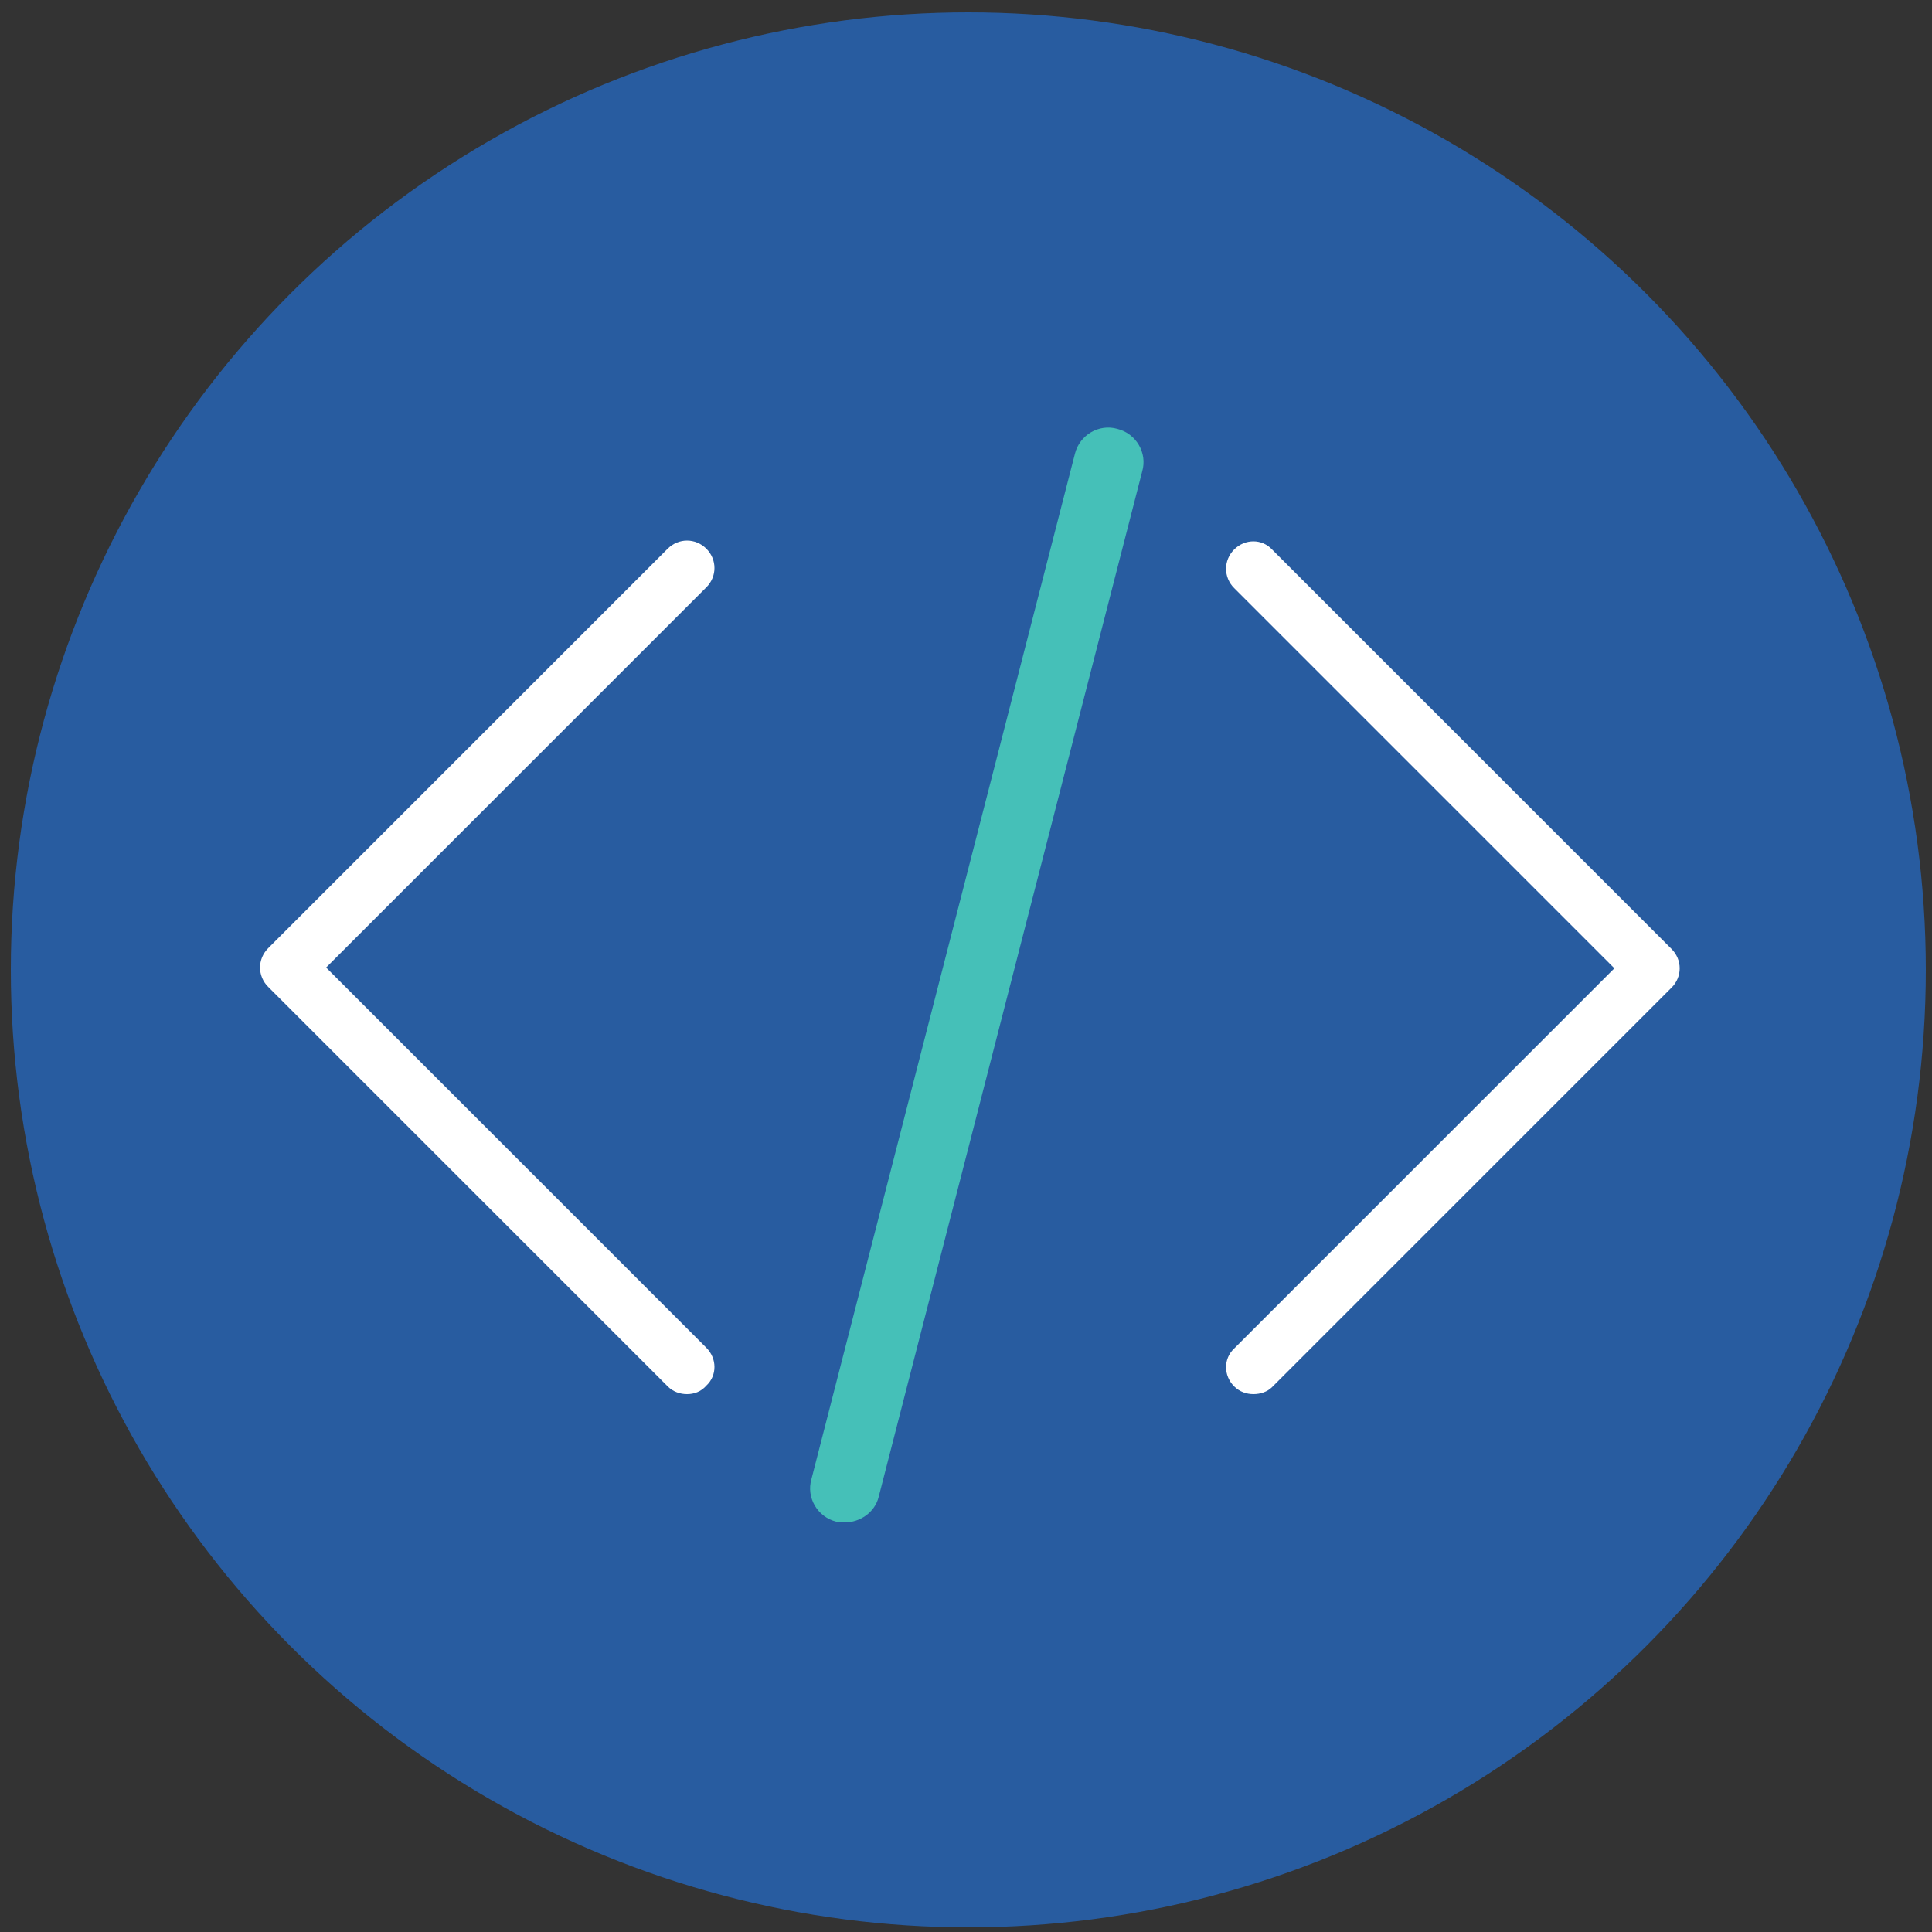 <?xml version="1.0" encoding="utf-8"?>
<!-- Generator: Adobe Illustrator 24.3.0, SVG Export Plug-In . SVG Version: 6.00 Build 0)  -->
<svg version="1.1" xmlns="http://www.w3.org/2000/svg" xmlns:xlink="http://www.w3.org/1999/xlink" x="0px" y="0px"
	 viewBox="0 0 250 250" style="enable-background:new 0 0 250 250;" xml:space="preserve">
<rect x="0" y="0" width="250" height="250" fill="#333333" stroke="none"/>
<style type="text/css">
	.st0{fill:#285CA0;}
	.st1{fill:#FFFFFF;}
	.st2{fill:#45C0B8;}
	.st3{display:none;}
	.st4{display:inline;}
</style>
<g id="Layer_1">
</g>
<g id="Layer_4">
	<circle class="st0" cx="125.3" cy="125.5" r="123.9"/>
</g>
<g id="front-end">
	<g>
		<path class="st1" d="M88.9,180.4c-0.9,0-1.8-0.3-2.5-1l-51.7-51.7c-1.4-1.4-1.4-3.6,0-5l51.7-51.7c1.4-1.4,3.6-1.4,5,0
			c1.4,1.4,1.4,3.6,0,5l-49.2,49.2l49.2,49.2c1.4,1.4,1.4,3.6,0,4.9C90.7,180.1,89.8,180.4,88.9,180.4z"/>
		<path class="st1" d="M162.2,180.4c-0.9,0-1.8-0.3-2.5-1c-1.4-1.4-1.4-3.6,0-4.9l49.2-49.2l-49.2-49.2c-1.4-1.4-1.4-3.6,0-5
			c1.4-1.4,3.6-1.4,4.9,0l51.7,51.7c1.4,1.4,1.4,3.6,0,5l-51.7,51.7C164,180.1,163.1,180.4,162.2,180.4z"/>
	</g>
	<path class="st2" d="M109.3,197c-0.4,0-0.7,0-1.1-0.1c-2.4-0.6-3.9-3.1-3.2-5.5l34.1-132.7c0.6-2.4,3.1-3.9,5.5-3.2
		c2.4,0.6,3.9,3.1,3.2,5.5l-34.1,132.7C113.2,195.7,111.3,197,109.3,197z"/>
</g>
<g id="motion" class="st3">
	<g class="st4">
		<path class="st1" d="M183.1,126.8H95c-1.9,0-3.5-1.6-3.5-3.5s1.6-3.5,3.5-3.5h88.1c4,0,7.3-3.3,7.3-7.3V62.9c0-4-3.3-7.3-7.3-7.3
			H67.4c-4,0-7.3,3.3-7.3,7.3v49.6c0,4,3.3,7.3,7.3,7.3h11.6c1.9,0,3.5,1.6,3.5,3.5s-1.6,3.5-3.5,3.5H67.4
			c-7.9,0-14.3-6.4-14.3-14.3V62.9c0-7.9,6.4-14.3,14.3-14.3h115.8c7.9,0,14.3,6.4,14.3,14.3v49.6
			C197.5,120.4,191,126.8,183.1,126.8z"/>
		<path class="st2" d="M162.7,107.2c-8.7,0-15.8-7.1-15.8-15.8c0-8.7,7.1-15.8,15.8-15.8c8.7,0,15.8,7.1,15.8,15.8
			C178.5,100.1,171.4,107.2,162.7,107.2z M162.7,82.6c-4.9,0-8.8,3.9-8.8,8.8c0,4.9,3.9,8.8,8.8,8.8c4.9,0,8.8-3.9,8.8-8.8
			C171.5,86.5,167.6,82.6,162.7,82.6z"/>
		<path class="st1" d="M104,92.6c-0.2,0-0.4,0-0.6-0.1c-1.2-0.2-2.3-1.1-2.7-2.3c-6.8-18.7-26.2-18.4-26.4-18.4
			c-1.9,0-3.5-1.5-3.6-3.4c0-1.9,1.5-3.5,3.4-3.6c0.2,0,21-0.3,30.9,18c8.4-7.7,23.2-15.9,37.6-7c1.6,1,2.2,3.2,1.2,4.8
			c-1,1.6-3.2,2.2-4.8,1.2c-16-9.8-32.1,9.3-32.3,9.5C106,92.2,105,92.6,104,92.6z"/>
		<path class="st1" d="M110.5,103.9c-0.8,0-1.7-0.3-2.3-0.9c-1.4-1.3-1.6-3.5-0.3-4.9c0.6-0.6,1.2-1.4,1.9-2.2
			c5.1-6.3,14.5-18,32-7.6c1.7,1,2.2,3.1,1.2,4.8c-1,1.7-3.1,2.2-4.8,1.2c-12.3-7.3-18-0.3-23,6c-0.7,0.9-1.4,1.7-2.1,2.5
			C112.5,103.5,111.5,103.9,110.5,103.9z"/>
		<path class="st1" d="M96,103.9c-1.5,0-2.9-1-3.4-2.5c-5.6-19.2-18.4-18.1-18.9-18.1c-1.9,0.2-3.6-1.2-3.8-3.1
			c-0.2-1.9,1.1-3.6,3-3.9c0.2,0,19.2-2,26.5,23.1c0.5,1.9-0.5,3.8-2.4,4.3C96.7,103.9,96.3,103.9,96,103.9z"/>
		<g>
			<path class="st2" d="M87.9,174.8H57.7c-1.9,0-3.5-1.6-3.5-3.5v-11.4c0-1.9,1.6-3.5,3.5-3.5h30.2c1.9,0,3.5,1.6,3.5,3.5v11.4
				C91.4,173.2,89.8,174.8,87.9,174.8z M61.2,167.8h23.2v-4.4H61.2V167.8z"/>
			<path class="st2" d="M87.9,197.4H57.7c-1.9,0-3.5-1.6-3.5-3.5v-11.4c0-1.9,1.6-3.5,3.5-3.5h30.2c1.9,0,3.5,1.6,3.5,3.5v11.4
				C91.4,195.8,89.8,197.4,87.9,197.4z M61.2,190.4h23.2v-4.4H61.2V190.4z"/>
			<path class="st1" d="M192.8,174.8h-89.7c-1.9,0-3.5-1.6-3.5-3.5v-11.4c0-1.9,1.6-3.5,3.5-3.5h89.7c1.9,0,3.5,1.6,3.5,3.5v11.4
				C196.3,173.2,194.8,174.8,192.8,174.8z M106.7,167.8h82.7v-4.4h-82.7V167.8z"/>
			<path class="st1" d="M192.8,197.4h-89.7c-1.9,0-3.5-1.6-3.5-3.5v-11.4c0-1.9,1.6-3.5,3.5-3.5h89.7c1.9,0,3.5,1.6,3.5,3.5v11.4
				C196.3,195.8,194.8,197.4,192.8,197.4z M106.7,190.4h82.7v-4.4h-82.7V190.4z"/>
		</g>
		<path class="st1" d="M170,174.2c-1.9,0-3.5-1.6-3.5-3.5v-9.2c0-1.9,1.6-3.5,3.5-3.5s3.5,1.6,3.5,3.5v9.2
			C173.5,172.6,172,174.2,170,174.2z"/>
		<path class="st1" d="M144.9,195.2c-1.9,0-3.5-1.6-3.5-3.5v-8.3c0-1.9,1.6-3.5,3.5-3.5s3.5,1.6,3.5,3.5v8.3
			C148.4,193.6,146.8,195.2,144.9,195.2z"/>
		<path class="st2" d="M130.5,154c-0.8,0-1.5-0.3-2.2-0.8l-7.2-5.8c-0.8-0.7-1.3-1.7-1.3-2.7v-10.5c0-1.9,1.6-3.5,3.5-3.5h14.3
			c1.9,0,3.5,1.6,3.5,3.5v10.5c0,1.1-0.5,2.1-1.3,2.7l-7.1,5.8C132,153.7,131.3,154,130.5,154z M126.8,143l3.7,3l3.6-2.9v-5.3h-7.3
			V143z M137.6,144.7L137.6,144.7L137.6,144.7z"/>
		<path class="st2" d="M130.3,202.4c-1.9,0-3.5-1.6-3.5-3.5v-49.6c0-1.9,1.6-3.5,3.5-3.5s3.5,1.6,3.5,3.5v49.6
			C133.8,200.8,132.2,202.4,130.3,202.4z"/>
	</g>
</g>
<g id="softskills" class="st3">
	<g class="st4">
		<path class="st2" d="M193.6,83.7c-0.4,0-0.8-0.1-1.2-0.3l-9.1-4.8c-0.1-0.1-0.2-0.1-0.3-0.2l-7.4-5.4c-0.1-0.1-0.2-0.1-0.3-0.2
			l-7.4-7.2c-0.7-0.7-0.9-1.7-0.6-2.6c0.3-0.9,1.1-1.6,2-1.7l8.9-1.3l4-8c0.4-0.9,1.3-1.4,2.2-1.4s1.8,0.5,2.2,1.4l4,8l8.9,1.3
			c0.9,0.1,1.7,0.8,2,1.7c0.3,0.9,0,1.9-0.6,2.6l-6.4,6.3l1.5,8.8c0.2,0.9-0.2,1.9-1,2.4C194.6,83.6,194.1,83.7,193.6,83.7z
			 M185.8,74.3l4.5,2.3l-0.9-5.1c-0.1-0.8,0.1-1.6,0.7-2.2l3.7-3.6l-5.2-0.8c-0.8-0.1-1.5-0.6-1.9-1.4l-2.3-4.7l-2.3,4.7
			c-0.4,0.7-1.1,1.2-1.9,1.4l-5.2,0.8l3.6,3.5L185.8,74.3z"/>
		<path class="st1" d="M59.3,156.6c-1.3,0-2.6-0.7-3.2-2c-4.9-10.3-7.3-21.3-7.3-32.7c0-16.1,5-31.6,14.4-44.6
			c1.1-1.6,3.3-1.9,4.9-0.8c1.6,1.1,1.9,3.3,0.8,4.9c-8.5,11.9-13.1,25.9-13.1,40.5c0,10.4,2.2,20.4,6.7,29.7
			c0.8,1.7,0.1,3.8-1.7,4.7C60.3,156.5,59.8,156.6,59.3,156.6z"/>
		<path class="st1" d="M125.2,198.3c-17.9,0-35.3-6.3-49-17.8c-1.5-1.2-1.7-3.4-0.4-4.9c1.2-1.5,3.4-1.7,4.9-0.4
			c12.5,10.4,28.3,16.2,44.5,16.2c38.3,0,69.4-31.1,69.4-69.4c0-38.3-31.1-69.4-69.4-69.4c-15.3,0-29.9,4.9-42,14.2
			c-1.5,1.2-3.7,0.9-4.9-0.7c-1.2-1.5-0.9-3.7,0.7-4.9c13.4-10.2,29.4-15.6,46.3-15.6c42.1,0,76.4,34.3,76.4,76.4
			S167.3,198.3,125.2,198.3z"/>
		<path class="st1" d="M123.9,131.7c-5.5,0-10.4-4.2-12.8-10.8c-0.8-2.3-0.5-4.9,1-6.9c1.5-2.1,3.8-3.3,6.3-3.3h10.9
			c2.5,0,4.9,1.2,6.3,3.3c1.5,2,1.8,4.6,1,6.9C134.3,127.5,129.4,131.7,123.9,131.7z M118.4,114.6c-1.2,0-2.3,0.6-3.1,1.6
			c-0.7,1-0.9,2.2-0.5,3.3c1.7,5,5.3,8.2,9,8.2c3.7,0,7.2-3.2,9-8.2c0.4-1.1,0.2-2.3-0.5-3.3c-0.7-1-1.8-1.6-3.1-1.6H118.4z"/>
		<path class="st1" d="M101.7,115.5c-1.1,0-2-0.9-2-2c0-2.6-2.1-4.7-4.7-4.7s-4.7,2.1-4.7,4.7c0,1.1-0.9,2-2,2s-2-0.9-2-2
			c0-4.8,3.9-8.7,8.7-8.7s8.7,3.9,8.7,8.7C103.7,114.6,102.8,115.5,101.7,115.5z"/>
		<path class="st1" d="M159.5,115.5c-1.1,0-2-0.9-2-2c0-2.6-2.1-4.7-4.7-4.7s-4.7,2.1-4.7,4.7c0,1.1-0.9,2-2,2s-2-0.9-2-2
			c0-4.8,3.9-8.7,8.7-8.7c4.8,0,8.7,3.9,8.7,8.7C161.5,114.6,160.6,115.5,159.5,115.5z"/>
		<path class="st2" d="M51.7,184.8c-0.7,0-1.4-0.2-2.1-0.7c-1.1-0.8-1.6-2.1-1.4-3.4l2.1-12.1l-8.8-8.5c-1-0.9-1.3-2.3-0.9-3.6
			c0.4-1.3,1.5-2.2,2.8-2.4l12.1-1.8l5.4-11c0.6-1.2,1.8-2,3.1-2s2.5,0.8,3.1,2l5.4,11l12.1,1.8c1.3,0.2,2.4,1.1,2.8,2.4
			c0.4,1.3,0.1,2.7-0.9,3.6l-8.8,8.5l2.1,12.1c0.2,1.3-0.3,2.6-1.4,3.4c-1.1,0.8-2.5,0.9-3.7,0.3l-10.8-5.7l-10.8,5.7
			C52.8,184.7,52.3,184.8,51.7,184.8z M51.5,160.1l5,4.9c0.8,0.8,1.2,2,1,3.1l-1.2,6.9l6.2-3.2c1-0.5,2.2-0.5,3.3,0L72,175l-1.2-6.9
			c-0.2-1.1,0.2-2.3,1-3.1l5-4.9l-6.9-1c-1.1-0.2-2.1-0.9-2.6-1.9l-3.1-6.3l-3.1,6.3c-0.5,1-1.5,1.7-2.6,1.9L51.5,160.1z"/>
		<path class="st2" d="M182.9,201.8c-0.4,0-0.8-0.1-1.2-0.4c-0.6-0.4-0.9-1.2-0.8-2l1.2-6.7l-4.9-4.8c-0.5-0.5-0.7-1.3-0.5-2.1
			c0.2-0.7,0.9-1.3,1.6-1.4l6.7-1l3-6.1c0.3-0.7,1-1.1,1.8-1.1c0.8,0,1.5,0.4,1.8,1.1l3,6.1l6.7,1c0.8,0.1,1.4,0.6,1.6,1.4
			s0,1.5-0.5,2l-4.9,4.8l1.2,6.7c0.1,0.8-0.2,1.5-0.8,2c-0.6,0.4-1.4,0.5-2.1,0.2l-6-3.2l-6,3.2
			C183.5,201.7,183.2,201.8,182.9,201.8z M189.9,194.1c0.3,0,0.6,0.1,0.9,0.2l3.4,1.8l-0.6-3.8c-0.1-0.6,0.1-1.3,0.6-1.8l2.7-2.7
			l-3.8-0.5c-0.7-0.1-1.2-0.5-1.5-1.1l-1.7-3.4l-1.7,3.4c-0.3,0.6-0.9,1-1.5,1.1l-3.8,0.5l2.7,2.7c0.5,0.5,0.7,1.1,0.6,1.8l-0.6,3.8
			l3.4-1.8C189.2,194.2,189.5,194.1,189.9,194.1z"/>
	</g>
</g>
<g id="bezier" class="st3">
	<g class="st4">
		<g>
			<g>
				<path class="st1" d="M150.7,215.3H97.9c-7.4,0-13.4-6-13.4-13.4c0-7.4,6-13.4,13.4-13.4h52.8c7.4,0,13.4,6,13.4,13.4
					C164,209.3,158,215.3,150.7,215.3z M97.9,195.6c-3.5,0-6.4,2.9-6.4,6.4s2.9,6.4,6.4,6.4h52.8c3.5,0,6.4-2.9,6.4-6.4
					s-2.9-6.4-6.4-6.4H97.9z"/>
				<path class="st1" d="M110.3,195.6c-1.2,0-2.3-0.6-3-1.6l-25-40c-0.7-1.1-0.7-2.4-0.1-3.5l39-70.9c0.6-1.1,1.8-1.8,3.1-1.8
					c0,0,0,0,0,0c1.3,0,2.5,0.7,3.1,1.8l38.9,70.9c0.6,1.1,0.6,2.5-0.1,3.5l-25,40c-1,1.6-3.2,2.1-4.8,1.1c-1.6-1-2.1-3.2-1.1-4.8
					l23.9-38.2l-34.8-63.5L89.4,152l23.9,38.2c1,1.6,0.5,3.8-1.1,4.8C111.6,195.4,111,195.6,110.3,195.6z"/>
				<path class="st1" d="M124.4,145.6c-1.9,0-3.5-1.6-3.5-3.5V81.2c0-1.9,1.6-3.5,3.5-3.5s3.5,1.6,3.5,3.5v60.9
					C127.9,144,126.3,145.6,124.4,145.6z"/>
			</g>
			<g>
				<path class="st2" d="M136.8,65.5h-24.2c-1.9,0-3.5-1.6-3.5-3.5V37.8c0-1.9,1.6-3.5,3.5-3.5h24.2c1.9,0,3.5,1.6,3.5,3.5V62
					C140.3,63.9,138.7,65.5,136.8,65.5z M116.1,58.5h17.2V41.3h-17.2V58.5z"/>
				<path class="st2" d="M175.1,53.4h-38.2c-1.9,0-3.5-1.6-3.5-3.5s1.6-3.5,3.5-3.5h38.2c1.9,0,3.5,1.6,3.5,3.5S177,53.4,175.1,53.4
					z"/>
				<path class="st2" d="M111.8,53.4H74.3c-1.9,0-3.5-1.6-3.5-3.5s1.6-3.5,3.5-3.5h37.5c1.9,0,3.5,1.6,3.5,3.5
					S113.7,53.4,111.8,53.4z"/>
				<path class="st2" d="M66.6,61.1c-6.2,0-11.2-5-11.2-11.2s5-11.2,11.2-11.2s11.2,5,11.2,11.2S72.7,61.1,66.6,61.1z M66.6,45.7
					c-2.3,0-4.2,1.9-4.2,4.2s1.9,4.2,4.2,4.2s4.2-1.9,4.2-4.2S68.9,45.7,66.6,45.7z"/>
				<path class="st2" d="M183.4,61.1c-6.2,0-11.2-5-11.2-11.2s5-11.2,11.2-11.2s11.2,5,11.2,11.2S189.6,61.1,183.4,61.1z
					 M183.4,45.7c-2.3,0-4.2,1.9-4.2,4.2s1.9,4.2,4.2,4.2s4.2-1.9,4.2-4.2S185.7,45.7,183.4,45.7z"/>
				<path class="st2" d="M195.2,130.4c-1.7,0-3.2-1.3-3.5-3.1c-0.1-0.6-8.8-63.5-55.2-72.8c-1.9-0.4-3.1-2.2-2.7-4.1
					c0.4-1.9,2.2-3.1,4.1-2.7c21.4,4.3,38.6,19.3,50,43.5c8.4,18,10.6,34.5,10.7,35.2c0.2,1.9-1.1,3.7-3,3.9
					C195.5,130.3,195.3,130.4,195.2,130.4z"/>
				<path class="st2" d="M55.4,130.4c-0.1,0-0.2,0-0.3,0c-1.9-0.2-3.3-1.9-3.1-3.8c0.1-0.7,1.8-17.2,9.8-35.2
					c10.8-24.2,27.9-39.3,49.5-43.6c1.9-0.4,3.7,0.8,4.1,2.7c0.4,1.9-0.8,3.7-2.7,4.1c-46.9,9.4-53.6,72-53.6,72.6
					C58.7,129,57.2,130.4,55.4,130.4z"/>
			</g>
		</g>
	</g>
</g>
</svg>
